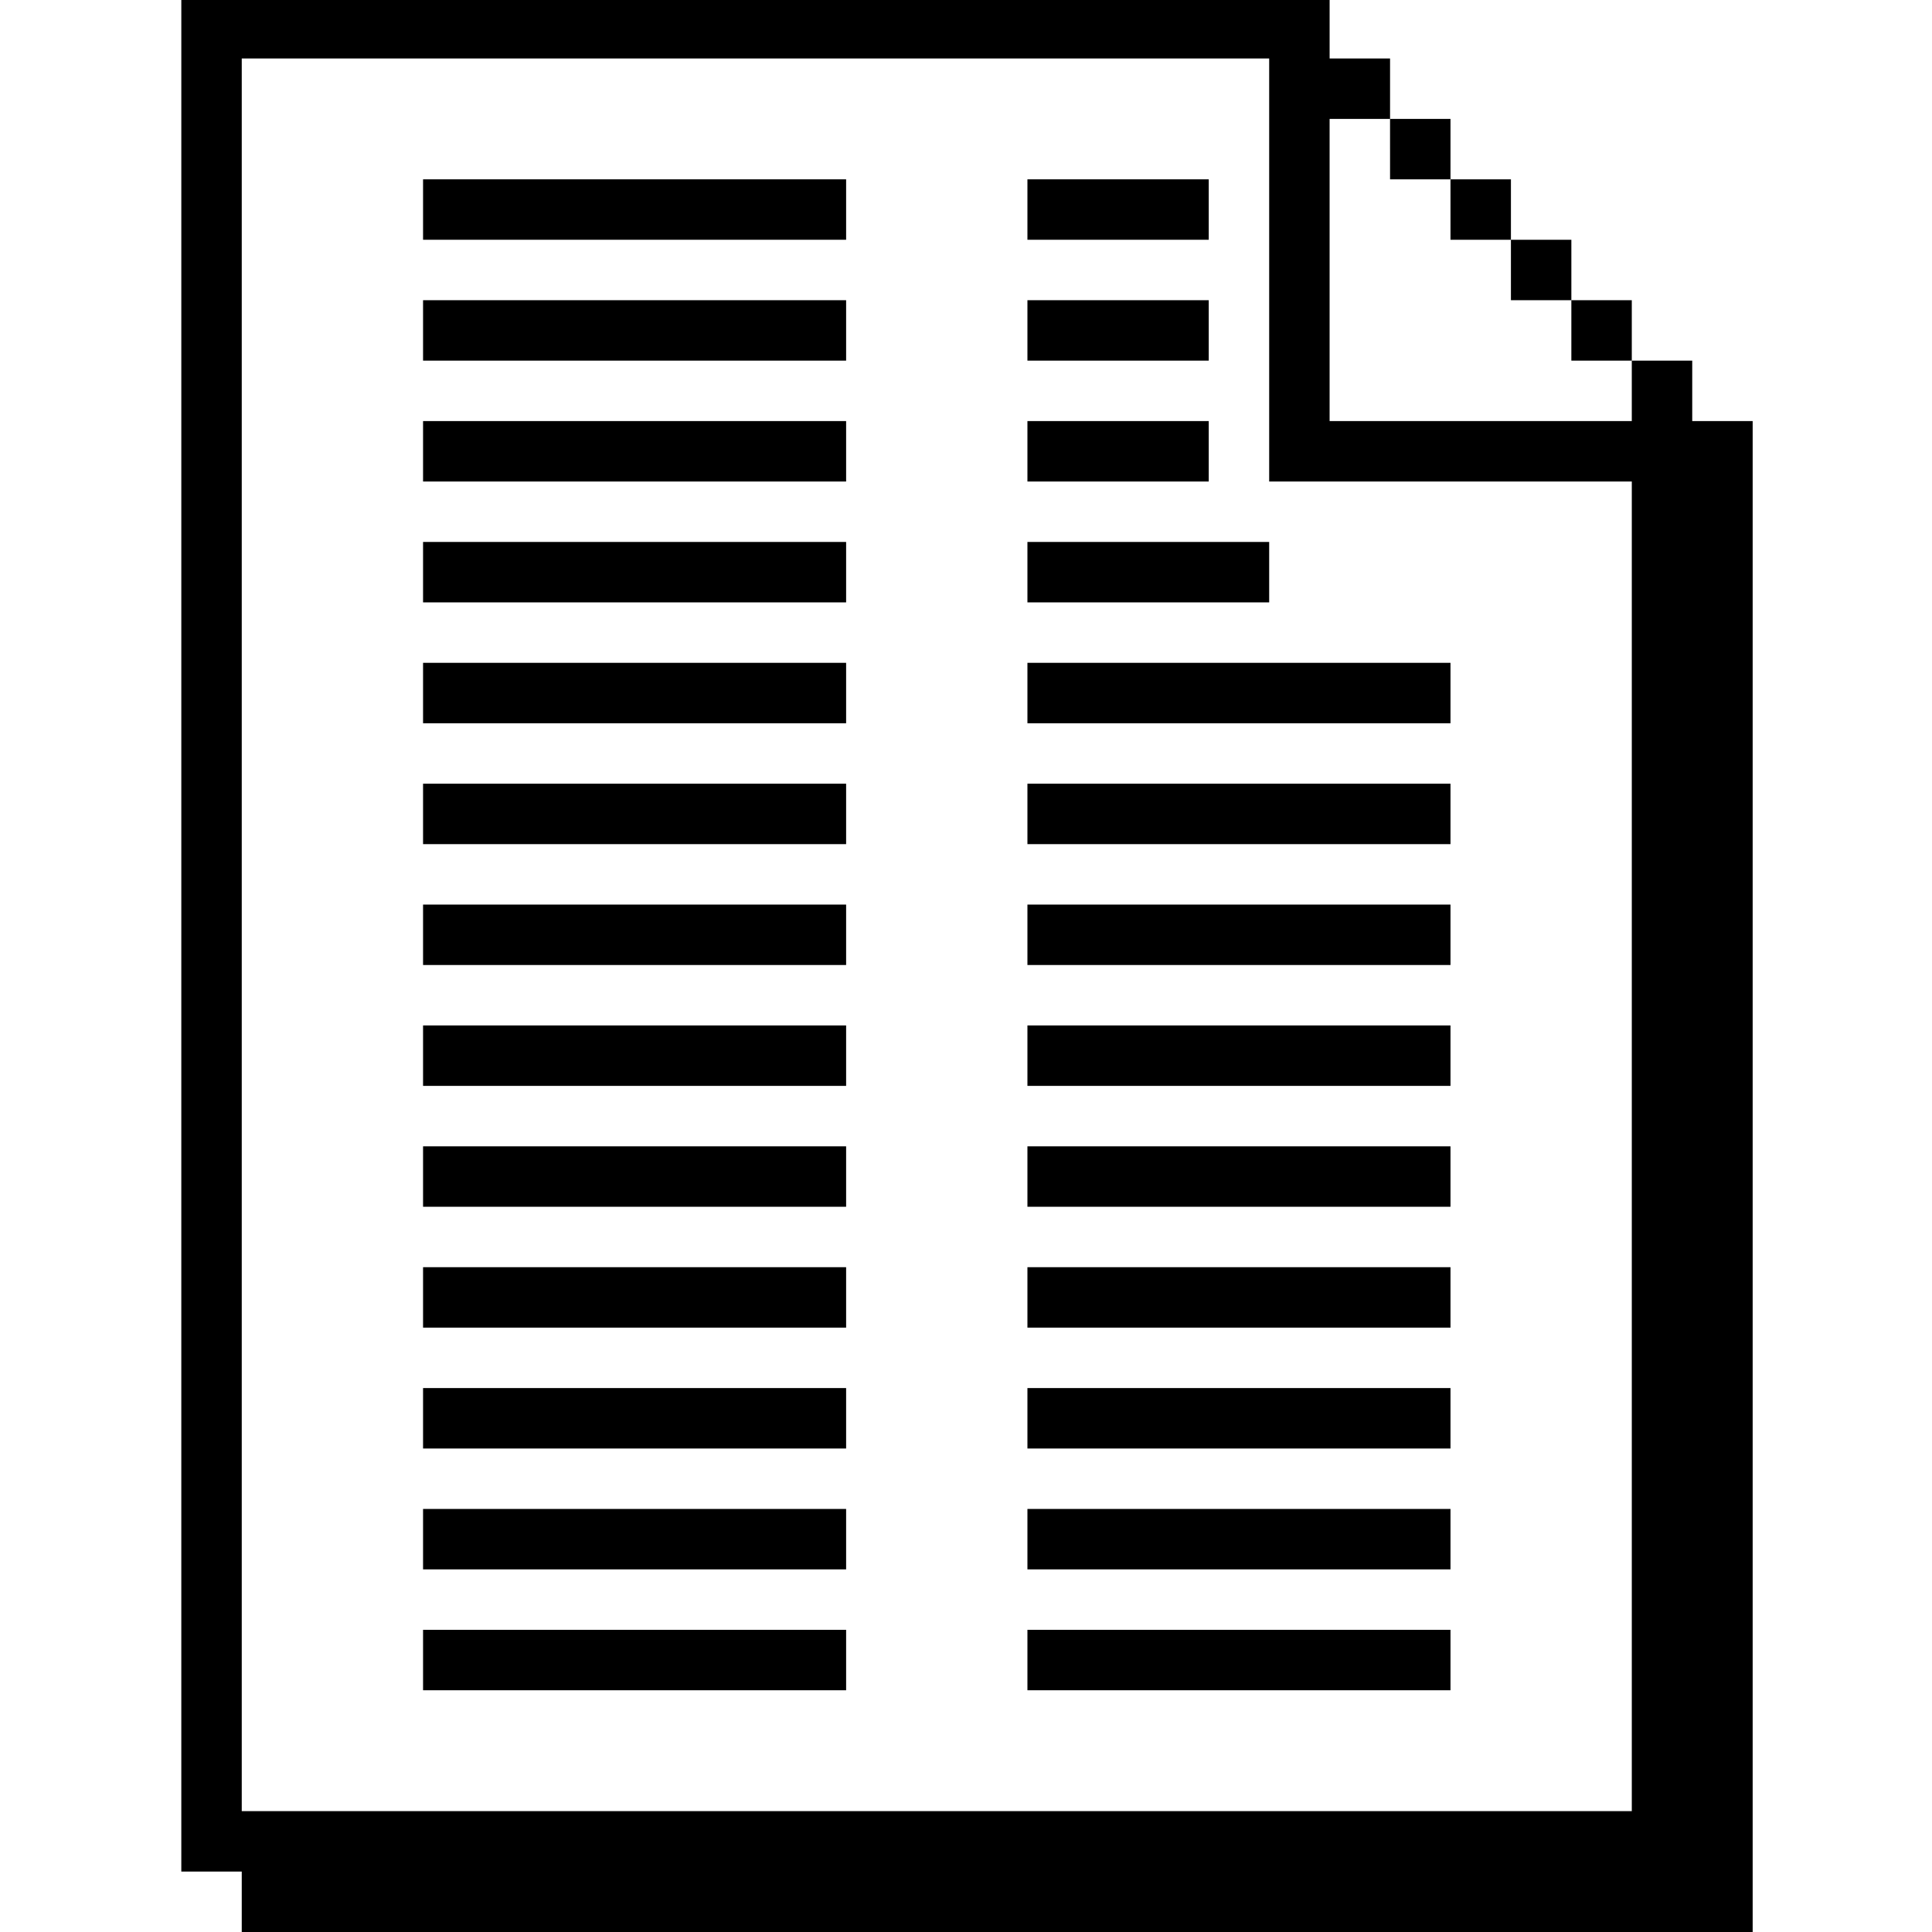 <?xml version="1.0" standalone="no"?>
<!DOCTYPE svg PUBLIC "-//W3C//DTD SVG 20010904//EN"
 "http://www.w3.org/TR/2001/REC-SVG-20010904/DTD/svg10.dtd">
<svg version="1.0" xmlns="http://www.w3.org/2000/svg"
 width="468pt" height="468pt" viewBox="0 0 468 468"
 preserveAspectRatio="xMidYMid meet">
<g transform="translate(0,468) scale(0.366,-0.366)"
fill="#000000" stroke="none">
<path d="M120 660 l0 -620 20 0 20 0 0 -20 0 -20 500 0 500 0 0 500 0 500 -20
0 -20 0 0 20 0 20 -20 0 -20 0 0 20 0 20 -20 0 -20 0 0 20 0 20 -20 0 -20 0 0
20 0 20 -20 0 -20 0 0 20 0 20 -20 0 -20 0 0 20 0 20 -20 0 -20 0 0 20 0 20
-380 0 -380 0 0 -620z m720 440 l0 -140 120 0 120 0 0 -440 0 -440 -460 0
-460 0 0 580 0 580 340 0 340 0 0 -140z m80 80 l0 -20 20 0 20 0 0 -20 0 -20
20 0 20 0 0 -20 0 -20 20 0 20 0 0 -20 0 -20 20 0 20 0 0 -20 0 -20 -100 0
-100 0 0 100 0 100 20 0 20 0 0 -20z"/>
<path d="M280 1140 l0 -20 140 0 140 0 0 20 0 20 -140 0 -140 0 0 -20z"/>
<path d="M680 1140 l0 -20 60 0 60 0 0 20 0 20 -60 0 -60 0 0 -20z"/>
<path d="M280 1060 l0 -20 140 0 140 0 0 20 0 20 -140 0 -140 0 0 -20z"/>
<path d="M680 1060 l0 -20 60 0 60 0 0 20 0 20 -60 0 -60 0 0 -20z"/>
<path d="M280 980 l0 -20 140 0 140 0 0 20 0 20 -140 0 -140 0 0 -20z"/>
<path d="M680 980 l0 -20 60 0 60 0 0 20 0 20 -60 0 -60 0 0 -20z"/>
<path d="M280 900 l0 -20 140 0 140 0 0 20 0 20 -140 0 -140 0 0 -20z"/>
<path d="M680 900 l0 -20 80 0 80 0 0 20 0 20 -80 0 -80 0 0 -20z"/>
<path d="M280 820 l0 -20 140 0 140 0 0 20 0 20 -140 0 -140 0 0 -20z"/>
<path d="M680 820 l0 -20 140 0 140 0 0 20 0 20 -140 0 -140 0 0 -20z"/>
<path d="M280 740 l0 -20 140 0 140 0 0 20 0 20 -140 0 -140 0 0 -20z"/>
<path d="M680 740 l0 -20 140 0 140 0 0 20 0 20 -140 0 -140 0 0 -20z"/>
<path d="M280 660 l0 -20 140 0 140 0 0 20 0 20 -140 0 -140 0 0 -20z"/>
<path d="M680 660 l0 -20 140 0 140 0 0 20 0 20 -140 0 -140 0 0 -20z"/>
<path d="M280 580 l0 -20 140 0 140 0 0 20 0 20 -140 0 -140 0 0 -20z"/>
<path d="M680 580 l0 -20 140 0 140 0 0 20 0 20 -140 0 -140 0 0 -20z"/>
<path d="M280 500 l0 -20 140 0 140 0 0 20 0 20 -140 0 -140 0 0 -20z"/>
<path d="M680 500 l0 -20 140 0 140 0 0 20 0 20 -140 0 -140 0 0 -20z"/>
<path d="M280 420 l0 -20 140 0 140 0 0 20 0 20 -140 0 -140 0 0 -20z"/>
<path d="M680 420 l0 -20 140 0 140 0 0 20 0 20 -140 0 -140 0 0 -20z"/>
<path d="M280 340 l0 -20 140 0 140 0 0 20 0 20 -140 0 -140 0 0 -20z"/>
<path d="M680 340 l0 -20 140 0 140 0 0 20 0 20 -140 0 -140 0 0 -20z"/>
<path d="M280 260 l0 -20 140 0 140 0 0 20 0 20 -140 0 -140 0 0 -20z"/>
<path d="M680 260 l0 -20 140 0 140 0 0 20 0 20 -140 0 -140 0 0 -20z"/>
<path d="M280 180 l0 -20 140 0 140 0 0 20 0 20 -140 0 -140 0 0 -20z"/>
<path d="M680 180 l0 -20 140 0 140 0 0 20 0 20 -140 0 -140 0 0 -20z"/>
</g>
</svg>
